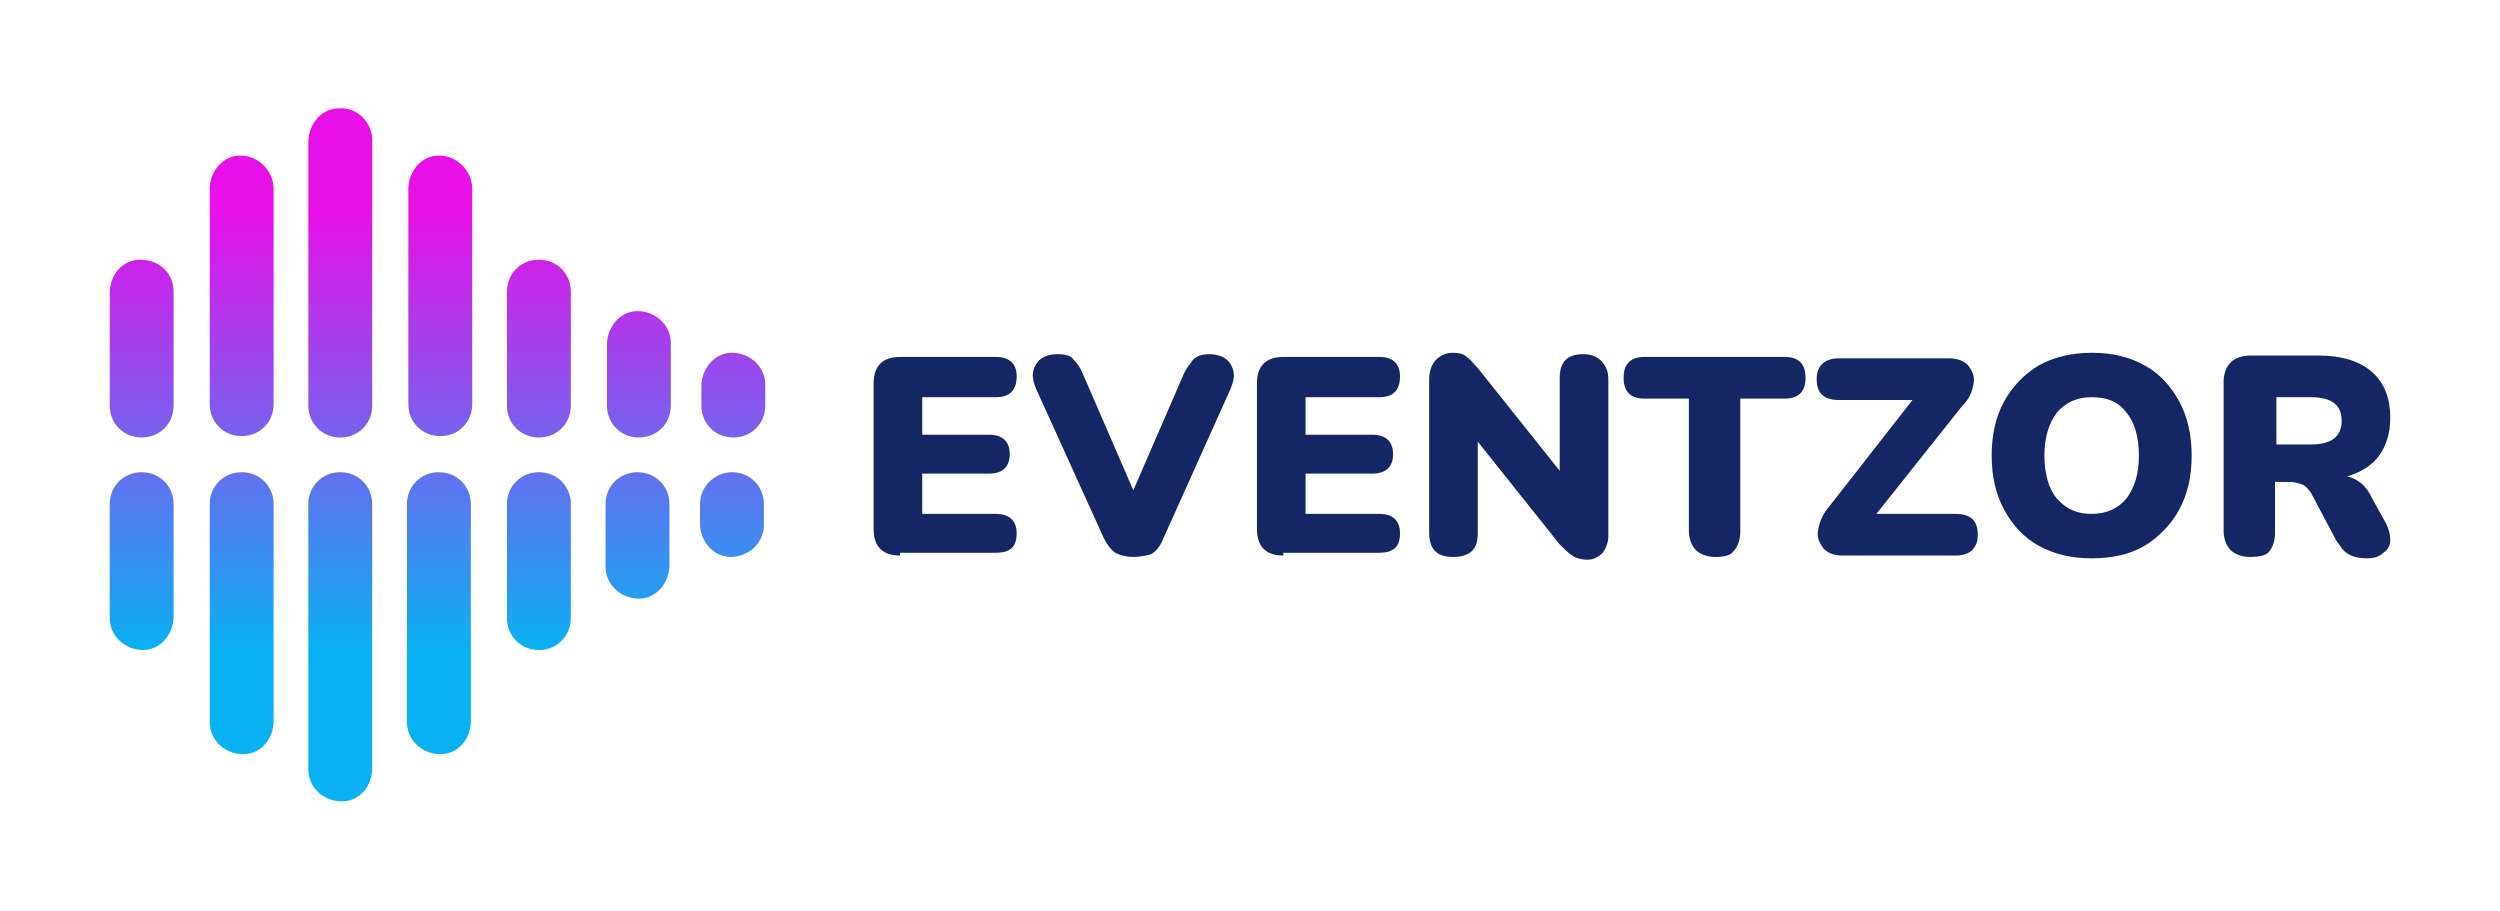 <?xml version="1.0" encoding="utf-8"?>
<!-- Generator: Adobe Illustrator 22.1.0, SVG Export Plug-In . SVG Version: 6.00 Build 0)  -->
<svg version="1.1" id="Capa_1" xmlns="http://www.w3.org/2000/svg" xmlns:xlink="http://www.w3.org/1999/xlink" x="0px" y="0px"
	 viewBox="0 0 180 65.6" style="enable-background:new 0 0 180 65.6;" xml:space="preserve">
<style type="text/css">
	.st0{display:none;}
	.st1{display:inline;}
	.st2{fill:#EDEFEF;}
	.st3{clip-path:url(#SVGID_2_);fill:#EDEFEF;}
	.st4{display:inline;fill:#8EC9C7;}
	.st5{display:inline;fill:#E9FEF5;}
	.st6{fill:url(#SVGID_4_);}
	.st7{fill:url(#SVGID_5_);}
	.st8{fill:url(#SVGID_6_);}
	.st9{fill:url(#SVGID_7_);}
	.st10{fill:url(#SVGID_8_);}
	.st11{fill:url(#SVGID_9_);}
	.st12{fill:url(#SVGID_10_);}
	.st13{fill:url(#SVGID_11_);}
	.st14{fill:url(#SVGID_12_);}
	.st15{fill:url(#SVGID_13_);}
	.st16{fill:url(#SVGID_14_);}
	.st17{fill:url(#SVGID_15_);}
	.st18{fill:url(#SVGID_16_);}
	.st19{fill:url(#SVGID_17_);}
	.st20{fill:#142664;}
</style>
<g id="BACKGROUND" class="st0">
	<g class="st1">
		<g>
			<g>
				<rect id="SVGID_3_" y="0" class="st2" width="500" height="500"/>
			</g>
			<g>
				<defs>
					<rect id="SVGID_1_" y="0" width="500" height="500"/>
				</defs>
				<clipPath id="SVGID_2_">
					<use xlink:href="#SVGID_1_"  style="overflow:visible;"/>
				</clipPath>
				<rect x="-42" y="-40" class="st3" width="586" height="585"/>
			</g>
		</g>
	</g>
	<path class="st4" d="M65.3,461.4L65.3,461.4L65.3,461.4z"/>
	<path class="st5" d="M65,462.4c0.1-0.3,0.2-0.7,0.4-1C65.2,461.7,65.1,462.1,65,462.4z"/>
	<path class="st5" d="M65.3,461.4c0-0.1,0.1-0.2,0.1-0.4C65.4,461.1,65.4,461.3,65.3,461.4z"/>
</g>
<g>
	<g>
		
			<linearGradient id="SVGID_4_" gradientUnits="userSpaceOnUse" x1="10.243" y1="119.237" x2="10.243" y2="85.021" gradientTransform="matrix(1 0 0 -1 0 131.89)">
			<stop  offset="7.435900e-02" style="stop-color:#E710E7"/>
			<stop  offset="1" style="stop-color:#09B1F2"/>
		</linearGradient>
		<path class="st6" d="M10.1,18.7c-1.3,0-2.2,1.1-2.2,2.4v8.1c0,1.3,1,2.3,2.3,2.3l0,0c1.3,0,2.3-1,2.3-2.3V21
			C12.5,19.7,11.5,18.7,10.1,18.7z"/>
		
			<linearGradient id="SVGID_5_" gradientUnits="userSpaceOnUse" x1="10.195" y1="119.237" x2="10.195" y2="85.021" gradientTransform="matrix(1 0 0 -1 0 131.89)">
			<stop  offset="7.435900e-02" style="stop-color:#E710E7"/>
			<stop  offset="1" style="stop-color:#09B1F2"/>
		</linearGradient>
		<path class="st7" d="M7.9,44.5c0,1.3,1.1,2.3,2.4,2.3c1.3,0,2.2-1.2,2.2-2.4v-8.1c0-1.3-1-2.3-2.3-2.3l0,0c-1.3,0-2.3,1-2.3,2.3
			L7.9,44.5L7.9,44.5z"/>
		
			<linearGradient id="SVGID_6_" gradientUnits="userSpaceOnUse" x1="45.931" y1="119.237" x2="45.931" y2="85.021" gradientTransform="matrix(1 0 0 -1 0 131.89)">
			<stop  offset="7.435900e-02" style="stop-color:#E710E7"/>
			<stop  offset="1" style="stop-color:#09B1F2"/>
		</linearGradient>
		<path class="st8" d="M43.6,40.8c0,1.3,1.1,2.3,2.4,2.3c1.3,0,2.2-1.2,2.2-2.4v-4.4c0-1.3-1-2.3-2.3-2.3l0,0c-1.3,0-2.3,1-2.3,2.3
			L43.6,40.8L43.6,40.8z"/>
		
			<linearGradient id="SVGID_7_" gradientUnits="userSpaceOnUse" x1="45.98" y1="119.237" x2="45.98" y2="85.021" gradientTransform="matrix(1 0 0 -1 0 131.89)">
			<stop  offset="7.435900e-02" style="stop-color:#E710E7"/>
			<stop  offset="1" style="stop-color:#09B1F2"/>
		</linearGradient>
		<path class="st9" d="M45.9,22.4c-1.3,0-2.2,1.2-2.2,2.4v4.4c0,1.3,1,2.3,2.3,2.3l0,0c1.3,0,2.3-1,2.3-2.3v-4.5
			C48.3,23.4,47.2,22.4,45.9,22.4z"/>
		
			<linearGradient id="SVGID_8_" gradientUnits="userSpaceOnUse" x1="52.753" y1="119.237" x2="52.753" y2="85.021" gradientTransform="matrix(1 0 0 -1 0 131.89)">
			<stop  offset="7.435900e-02" style="stop-color:#E710E7"/>
			<stop  offset="1" style="stop-color:#09B1F2"/>
		</linearGradient>
		<path class="st10" d="M50.4,36.3v1.4c0,1.3,1,2.4,2.2,2.4c1.3,0,2.4-1,2.4-2.3v-1.5c0-1.3-1-2.3-2.3-2.3l0,0
			C51.5,34,50.4,35,50.4,36.3z"/>
		
			<linearGradient id="SVGID_9_" gradientUnits="userSpaceOnUse" x1="52.778" y1="119.237" x2="52.778" y2="85.021" gradientTransform="matrix(1 0 0 -1 0 131.89)">
			<stop  offset="7.435900e-02" style="stop-color:#E710E7"/>
			<stop  offset="1" style="stop-color:#09B1F2"/>
		</linearGradient>
		<path class="st11" d="M55.1,27.7c0-1.3-1.1-2.3-2.4-2.3c-1.3,0-2.2,1.2-2.2,2.4v1.4c0,1.3,1,2.3,2.3,2.3l0,0c1.3,0,2.3-1,2.3-2.3
			L55.1,27.7L55.1,27.7z"/>
		
			<linearGradient id="SVGID_10_" gradientUnits="userSpaceOnUse" x1="38.842" y1="119.237" x2="38.842" y2="85.021" gradientTransform="matrix(1 0 0 -1 0 131.89)">
			<stop  offset="7.435900e-02" style="stop-color:#E710E7"/>
			<stop  offset="1" style="stop-color:#09B1F2"/>
		</linearGradient>
		<path class="st12" d="M36.5,44.5c0,1.3,1,2.3,2.3,2.3l0,0c1.3,0,2.3-1,2.3-2.3v-8.2c0-1.3-1-2.3-2.3-2.3l0,0c-1.3,0-2.3,1-2.3,2.3
			V44.5z"/>
		
			<linearGradient id="SVGID_11_" gradientUnits="userSpaceOnUse" x1="38.794" y1="119.237" x2="38.794" y2="85.021" gradientTransform="matrix(1 0 0 -1 0 131.89)">
			<stop  offset="7.435900e-02" style="stop-color:#E710E7"/>
			<stop  offset="1" style="stop-color:#09B1F2"/>
		</linearGradient>
		<path class="st13" d="M38.8,18.7L38.8,18.7c-1.3,0-2.3,1-2.3,2.3v8.2c0,1.3,1,2.3,2.3,2.3l0,0c1.3,0,2.3-1,2.3-2.3V21
			C41.1,19.7,40.1,18.7,38.8,18.7z"/>
		
			<linearGradient id="SVGID_12_" gradientUnits="userSpaceOnUse" x1="17.332" y1="119.237" x2="17.332" y2="85.021" gradientTransform="matrix(1 0 0 -1 0 131.89)">
			<stop  offset="7.435900e-02" style="stop-color:#E710E7"/>
			<stop  offset="1" style="stop-color:#09B1F2"/>
		</linearGradient>
		<path class="st14" d="M15.1,52c0,1.3,1.1,2.3,2.4,2.3c1.3,0,2.2-1.1,2.2-2.4V36.3c0-1.3-1-2.3-2.3-2.3l0,0c-1.3,0-2.3,1-2.3,2.3
			L15.1,52L15.1,52z"/>
		
			<linearGradient id="SVGID_13_" gradientUnits="userSpaceOnUse" x1="17.381" y1="119.237" x2="17.381" y2="85.021" gradientTransform="matrix(1 0 0 -1 0 131.89)">
			<stop  offset="7.435900e-02" style="stop-color:#E710E7"/>
			<stop  offset="1" style="stop-color:#09B1F2"/>
		</linearGradient>
		<path class="st15" d="M17.3,11.2c-1.3,0-2.2,1.2-2.2,2.4v15.5c0,1.3,1,2.3,2.3,2.3l0,0c1.3,0,2.3-1,2.3-2.3V13.6
			C19.7,12.3,18.6,11.2,17.3,11.2z"/>
		
			<linearGradient id="SVGID_14_" gradientUnits="userSpaceOnUse" x1="31.608" y1="119.237" x2="31.608" y2="85.021" gradientTransform="matrix(1 0 0 -1 0 131.89)">
			<stop  offset="7.435900e-02" style="stop-color:#E710E7"/>
			<stop  offset="1" style="stop-color:#09B1F2"/>
		</linearGradient>
		<path class="st16" d="M29.3,52c0,1.3,1.1,2.3,2.4,2.3c1.3,0,2.2-1.1,2.2-2.4V36.3c0-1.3-1-2.3-2.3-2.3l0,0c-1.3,0-2.3,1-2.3,2.3
			L29.3,52L29.3,52z"/>
		
			<linearGradient id="SVGID_15_" gradientUnits="userSpaceOnUse" x1="31.705" y1="119.237" x2="31.705" y2="85.021" gradientTransform="matrix(1 0 0 -1 0 131.89)">
			<stop  offset="7.435900e-02" style="stop-color:#E710E7"/>
			<stop  offset="1" style="stop-color:#09B1F2"/>
		</linearGradient>
		<path class="st17" d="M31.6,11.2c-1.3,0-2.2,1.2-2.2,2.4v15.5c0,1.3,1,2.3,2.3,2.3l0,0c1.3,0,2.3-1,2.3-2.3V13.6
			C34,12.3,32.9,11.2,31.6,11.2z"/>
		
			<linearGradient id="SVGID_16_" gradientUnits="userSpaceOnUse" x1="24.47" y1="119.237" x2="24.47" y2="85.021" gradientTransform="matrix(1 0 0 -1 0 131.89)">
			<stop  offset="7.435900e-02" style="stop-color:#E710E7"/>
			<stop  offset="1" style="stop-color:#09B1F2"/>
		</linearGradient>
		<path class="st18" d="M22.2,55.4c0,1.3,1.1,2.3,2.4,2.3c1.3,0,2.2-1.1,2.2-2.4v-19c0-1.3-1-2.3-2.3-2.3l0,0c-1.3,0-2.3,1-2.3,2.3
			L22.2,55.4L22.2,55.4z"/>
		
			<linearGradient id="SVGID_17_" gradientUnits="userSpaceOnUse" x1="24.519" y1="119.237" x2="24.519" y2="85.021" gradientTransform="matrix(1 0 0 -1 0 131.89)">
			<stop  offset="7.435900e-02" style="stop-color:#E710E7"/>
			<stop  offset="1" style="stop-color:#09B1F2"/>
		</linearGradient>
		<path class="st19" d="M24.4,7.8c-1.3,0-2.2,1.2-2.2,2.4v19c0,1.3,1,2.3,2.3,2.3l0,0c1.3,0,2.3-1,2.3-2.3V10.1
			C26.8,8.8,25.7,7.7,24.4,7.8z"/>
	</g>
	<g>
		<path class="st20" d="M64.8,40c-1.3,0-1.9-0.7-1.9-1.9V27.6c0-1.3,0.7-1.9,1.9-1.9h6.9c1,0,1.5,0.5,1.5,1.4c0,1-0.5,1.5-1.5,1.5
			h-5.3v2.7h4.8c1,0,1.5,0.5,1.5,1.4s-0.5,1.4-1.5,1.4h-4.8V37h5.3c1,0,1.5,0.5,1.5,1.4c0,1-0.5,1.4-1.5,1.4h-6.9V40z"/>
		<path class="st20" d="M81.6,40.1c-0.5,0-0.9-0.1-1.3-0.3c-0.3-0.2-0.6-0.6-0.8-1L74.6,28c-0.2-0.5-0.3-0.9-0.2-1.3
			c0.1-0.4,0.3-0.7,0.6-0.9c0.3-0.2,0.7-0.3,1.1-0.3c0.6,0,1,0.1,1.2,0.4c0.3,0.3,0.5,0.6,0.7,1.1l3.6,8.3l3.6-8.3
			c0.2-0.5,0.5-0.8,0.7-1.1c0.3-0.3,0.7-0.4,1.2-0.4c0.4,0,0.8,0.1,1.1,0.3s0.5,0.5,0.6,0.9c0.1,0.4,0,0.8-0.2,1.3l-4.9,10.9
			c-0.2,0.5-0.5,0.8-0.8,1C82.5,40,82.1,40.1,81.6,40.1z"/>
		<path class="st20" d="M92.4,40c-1.3,0-1.9-0.7-1.9-1.9V27.6c0-1.3,0.7-1.9,1.9-1.9h6.9c1,0,1.5,0.5,1.5,1.4c0,1-0.5,1.5-1.5,1.5
			H94v2.7h4.8c1,0,1.5,0.5,1.5,1.4s-0.5,1.4-1.5,1.4H94V37h5.3c1,0,1.5,0.5,1.5,1.4c0,1-0.5,1.4-1.5,1.4h-6.9V40z"/>
		<path class="st20" d="M104.6,40.1c-1.2,0-1.7-0.6-1.7-1.8V27.3c0-0.6,0.2-1.1,0.5-1.4c0.3-0.3,0.7-0.5,1.2-0.5
			c0.5,0,0.8,0.1,1,0.3c0.3,0.2,0.5,0.5,0.8,0.8l5.9,7.4v-6.7c0-1.2,0.6-1.7,1.7-1.7c0.6,0,1,0.2,1.3,0.5c0.3,0.3,0.5,0.7,0.5,1.3
			v11.3c0,0.5-0.2,0.9-0.4,1.2c-0.3,0.3-0.7,0.5-1.1,0.5s-0.8-0.1-1.1-0.3c-0.3-0.2-0.6-0.5-0.9-0.8l-5.9-7.4v6.6
			C106.4,39.6,105.8,40.1,104.6,40.1z"/>
		<path class="st20" d="M123.5,40.1c-0.6,0-1.1-0.2-1.4-0.5c-0.3-0.3-0.5-0.8-0.5-1.4v-9.5h-3.2c-1,0-1.5-0.5-1.5-1.5
			s0.5-1.5,1.5-1.5h10.1c1,0,1.5,0.5,1.5,1.5s-0.5,1.5-1.5,1.5h-3.2v9.6c0,0.6-0.2,1.1-0.5,1.4C124.6,40,124.1,40.1,123.5,40.1z"/>
		<path class="st20" d="M132.7,40c-0.7,0-1.1-0.2-1.4-0.5c-0.3-0.4-0.5-0.8-0.4-1.3c0.1-0.6,0.3-1.1,0.7-1.6l6.1-7.8h-5.3
			c-1.1,0-1.6-0.5-1.6-1.5c0-1,0.6-1.5,1.6-1.5h7.9c0.7,0,1.1,0.2,1.4,0.5c0.3,0.4,0.5,0.8,0.4,1.3c-0.1,0.6-0.3,1.1-0.8,1.6
			l-6.2,7.8h5.7c1.1,0,1.6,0.5,1.6,1.5s-0.6,1.5-1.6,1.5C140.8,40,132.7,40,132.7,40z"/>
		<path class="st20" d="M150.6,40.2c-1.5,0-2.7-0.3-3.8-0.9c-1.1-0.6-1.9-1.5-2.5-2.6s-0.9-2.4-0.9-3.9c0-1.5,0.3-2.8,0.9-3.9
			c0.6-1.1,1.5-2,2.5-2.6c1.1-0.6,2.4-0.9,3.8-0.9c1.5,0,2.7,0.3,3.8,0.9s1.9,1.5,2.5,2.6c0.6,1.1,0.9,2.4,0.9,3.9
			c0,1.5-0.3,2.8-0.9,3.9c-0.6,1.1-1.5,2-2.5,2.6C153.4,39.9,152.1,40.2,150.6,40.2z M150.6,37c1.1,0,1.9-0.4,2.5-1.1
			c0.6-0.8,0.9-1.8,0.9-3.1c0-1.3-0.3-2.4-0.9-3.1c-0.6-0.8-1.4-1.1-2.5-1.1s-1.9,0.4-2.5,1.1c-0.6,0.8-0.9,1.8-0.9,3.1
			c0,1.3,0.3,2.4,0.9,3.1C148.8,36.7,149.6,37,150.6,37z"/>
		<path class="st20" d="M162,40.1c-0.6,0-1.1-0.2-1.4-0.5c-0.3-0.3-0.5-0.8-0.5-1.4V27.5c0-0.6,0.2-1.1,0.5-1.4
			c0.3-0.3,0.8-0.5,1.4-0.5h5c1.6,0,2.9,0.4,3.8,1.2c0.9,0.8,1.3,1.9,1.3,3.3c0,1.1-0.3,2-0.8,2.7s-1.3,1.2-2.3,1.5
			c0.8,0.2,1.4,0.7,1.8,1.6l1,1.8c0.2,0.4,0.3,0.8,0.3,1.2c0,0.4-0.2,0.7-0.5,0.9c-0.3,0.3-0.7,0.4-1.2,0.4c-0.5,0-1-0.1-1.3-0.3
			c-0.4-0.2-0.6-0.6-0.9-1l-1.8-3.4c-0.2-0.3-0.4-0.5-0.6-0.6c-0.3-0.1-0.6-0.2-0.9-0.2h-1.1v3.7c0,0.6-0.2,1.1-0.5,1.4
			C163.1,40,162.6,40.1,162,40.1z M163.9,32h2.5c1.5,0,2.2-0.6,2.2-1.7c0-1.2-0.8-1.7-2.2-1.7h-2.5V32z"/>
	</g>
</g>
<g id="DESIGNED_BY_FREEPIK">
</g>
</svg>
